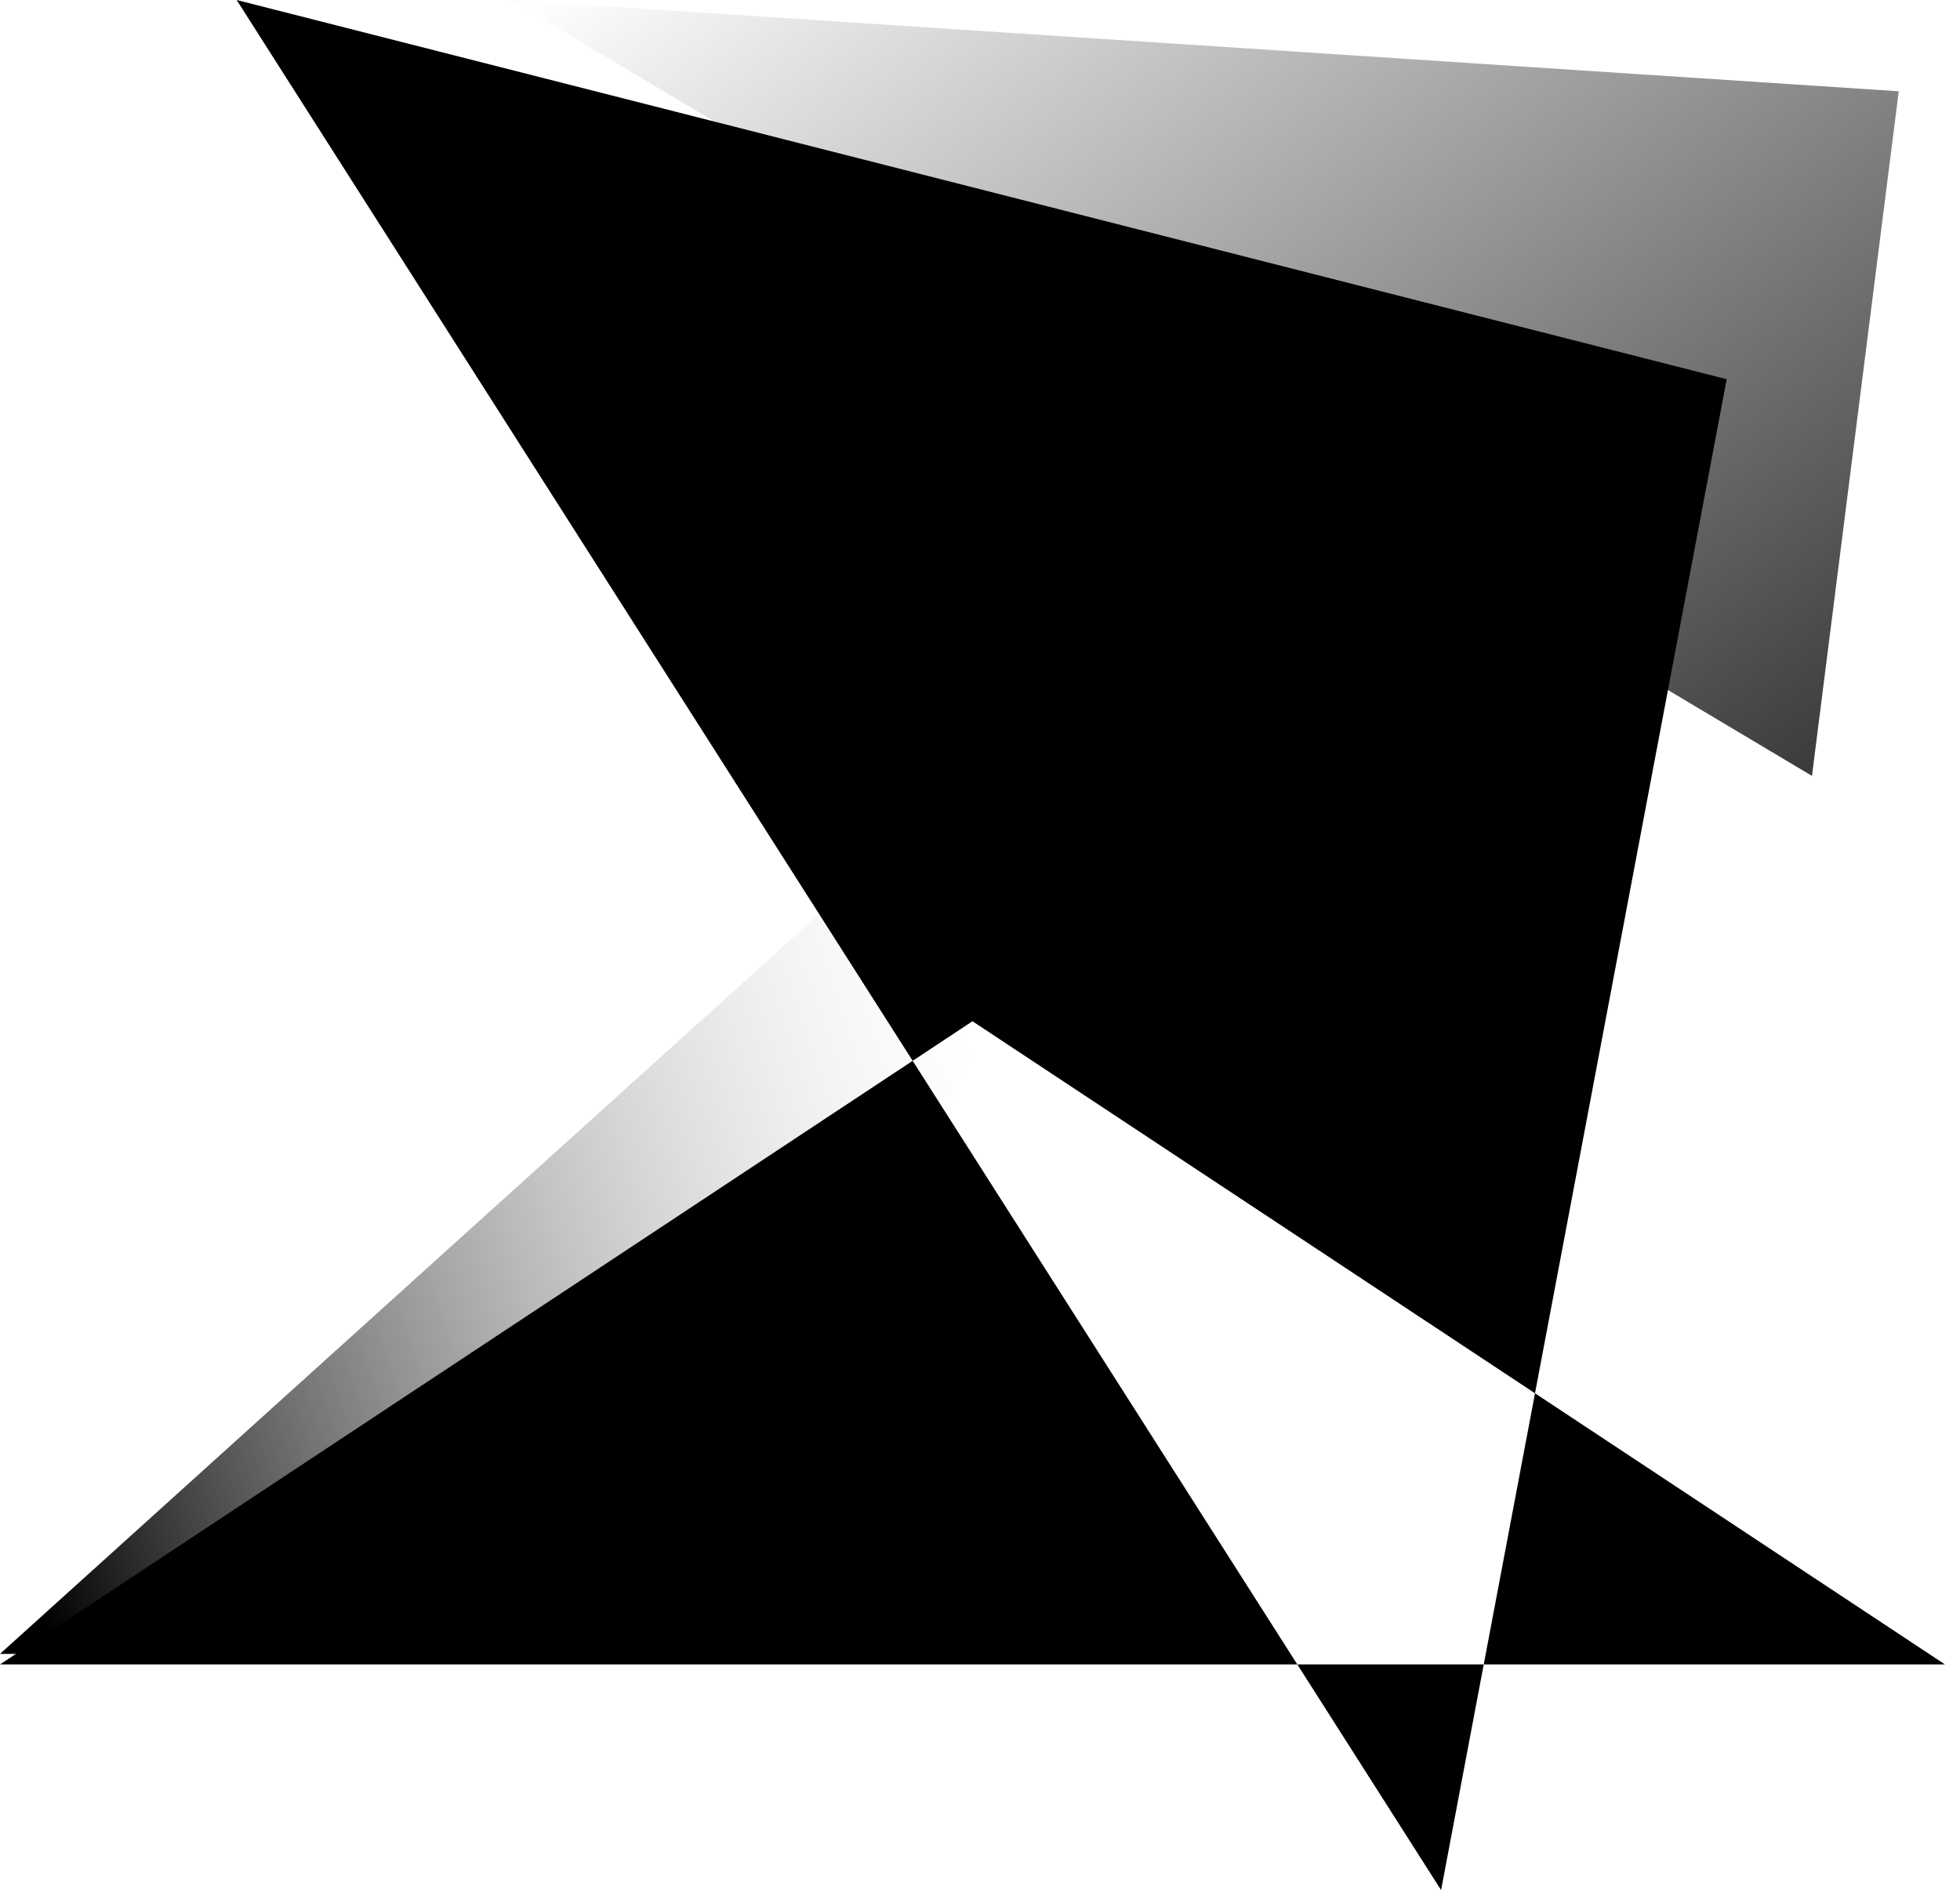 <svg width="96" height="93" viewBox="0 0 96 93" fill="none" xmlns="http://www.w3.org/2000/svg">
<path d="M88.75 38L25 0L93 4.471L88.75 38Z" fill="url(#paint0_linear)" style="mix-blend-mode:darken"/>
<path d="M0 81H32.051L62 25L0 81Z" fill="url(#paint1_linear)"/>
<path fill-rule="evenodd" clip-rule="evenodd" d="M75.184 68.237L84.573 18.572L11.592 -2.46827e-06L44.702 51.954L0 81.516H63.541L70.584 92.568L72.673 81.516H95.263L75.184 68.237ZM75.184 68.237L47.631 50.016L44.702 51.954L63.541 81.516H72.673L75.184 68.237Z" fill="black"/>
<defs>
<linearGradient id="paint0_linear" x1="74.179" y1="73.206" x2="-0.077" y2="-30.012" gradientUnits="userSpaceOnUse">
<stop/>
<stop offset="0.688" stop-opacity="0"/>
<stop offset="1" stop-color="#F0E5E5" stop-opacity="0.938"/>
</linearGradient>
<linearGradient id="paint1_linear" x1="8.407" y1="97.471" x2="93.443" y2="68.018" gradientUnits="userSpaceOnUse">
<stop/>
<stop offset="0.578" stop-color="#C4C4C4" stop-opacity="0"/>
</linearGradient>
</defs>
</svg>
